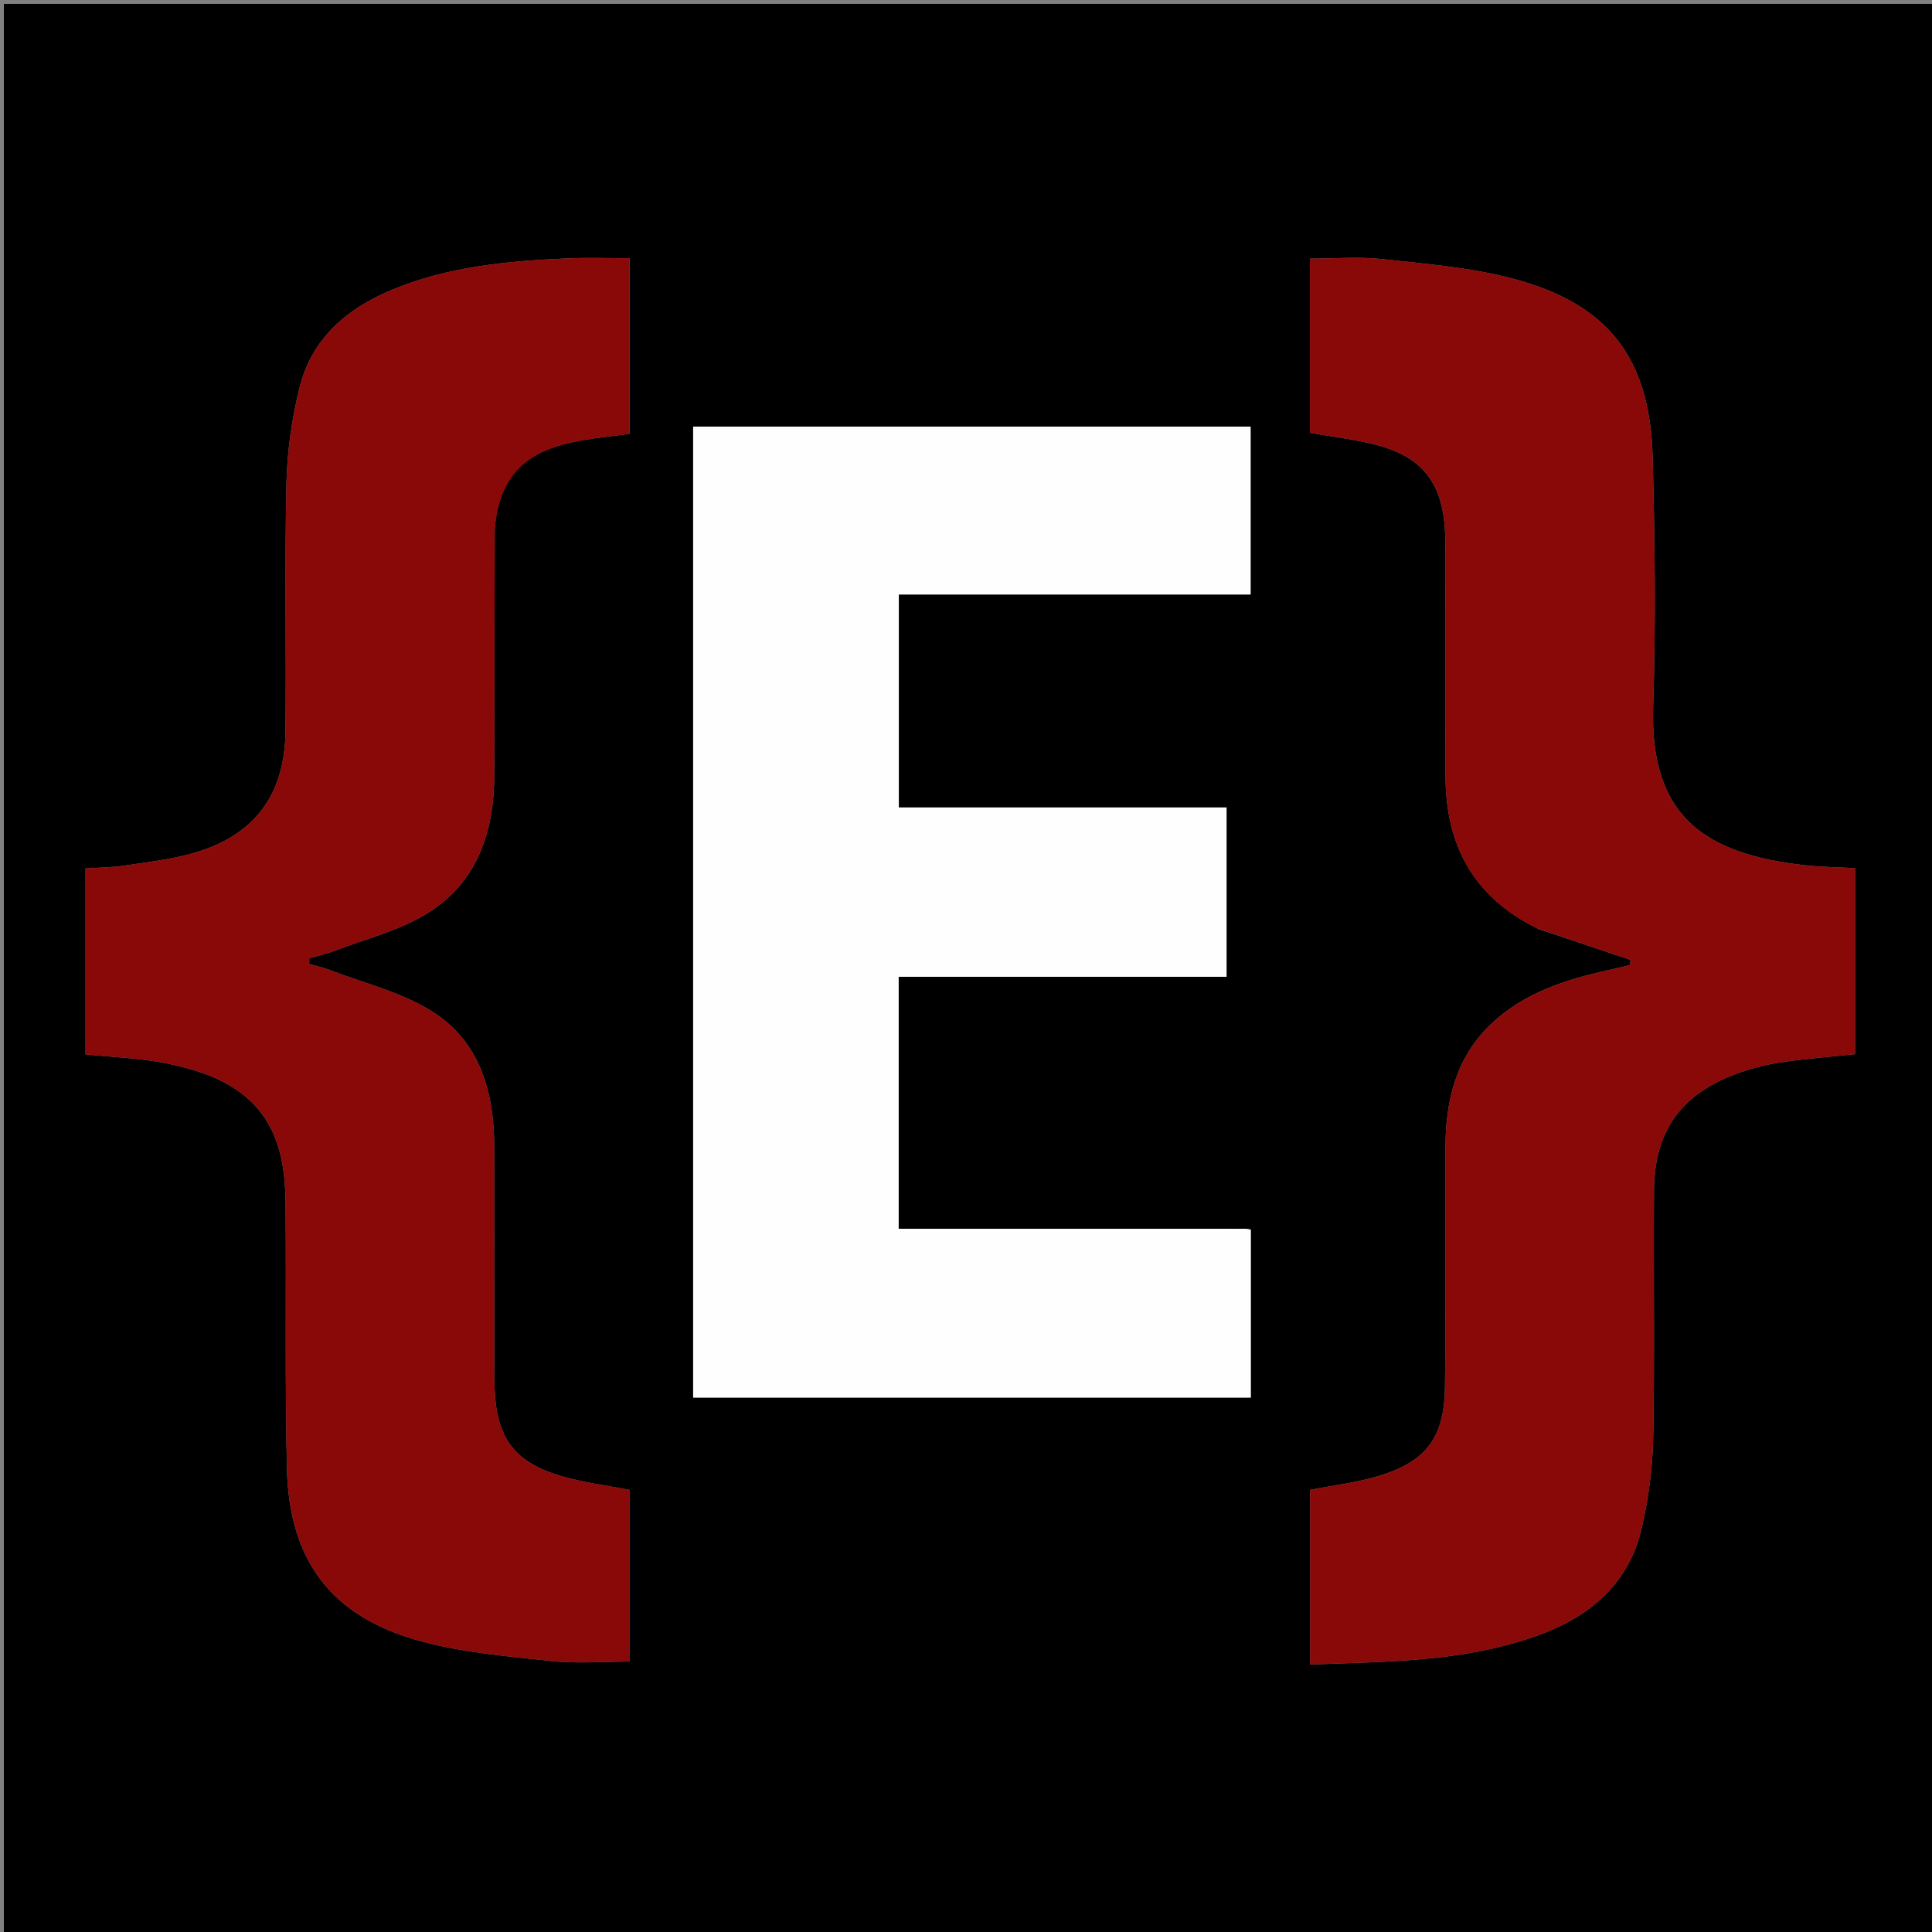 <svg version="1.1" id="Layer_1" xmlns="http://www.w3.org/2000/svg" xmlns:xlink="http://www.w3.org/1999/xlink" x="0px" y="0px"
	 width="100%" viewBox="0 0 500 500" enable-background="new 0 0 500 500" xml:space="preserve">
<rect x="0" y="0" width="500" height="500" fill="#808080" stroke="none"/>
<path fill="#000000" opacity="1" stroke="none" 
	d="
M275,501 
	C183.333,501 92.167,501 1,501 
	C1,334.333 1,167.667 1,1 
	C167.667,1 334.333,1 501,1 
	C501,167.667 501,334.333 501,501 
	C425.833,501 350.667,501 275,501 
M314.467,317.998 
	C287.2,317.998 259.934,317.998 232.568,317.998 
	C232.568,296.081 232.568,274.686 232.568,252.791 
	C261.07,252.791 289.288,252.791 317.427,252.791 
	C317.427,238.04 317.427,223.791 317.427,208.972 
	C288.926,208.972 260.727,208.972 232.613,208.972 
	C232.613,190.326 232.613,172.258 232.613,153.848 
	C263.202,153.848 293.458,153.848 323.652,153.848 
	C323.652,139.118 323.652,124.74 323.652,110.412 
	C275.384,110.412 227.47,110.412 179.384,110.412 
	C179.384,194.351 179.384,278.039 179.384,361.697 
	C227.721,361.697 275.771,361.697 323.702,361.697 
	C323.702,346.988 323.702,332.585 323.702,318.233 
	C323.084,318.124 322.769,318.022 322.453,318.019 
	C320.121,318.001 317.789,318.003 314.467,317.998 
M128.039,136.889 
	C129.698,114.724 146.94,114.374 162.933,112.288 
	C162.933,97.004 162.933,81.943 162.933,66.823 
	C157.481,66.823 152.339,66.64 147.215,66.857 
	C131.543,67.52 115.991,68.924 101.282,75.064 
	C89.617,79.934 80.69,87.704 77.546,100.21 
	C75.499,108.35 74.31,116.887 74.122,125.277 
	C73.645,146.591 74.112,167.924 73.883,189.246 
	C73.701,206.18 65.439,216.703 49.07,221.047 
	C43.481,222.531 37.666,223.216 31.923,224.045 
	C28.691,224.511 25.395,224.528 22.128,224.747 
	C22.128,241.082 22.128,257.009 22.128,272.861 
	C29.205,273.604 36.081,273.814 42.738,275.132 
	C56.347,277.826 68.418,283.102 72.406,298.175 
	C73.539,302.457 73.863,307.051 73.902,311.509 
	C74.102,334.33 73.714,357.163 74.252,379.974 
	C74.818,403.974 85.772,418.437 108.787,424.706 
	C119.765,427.697 131.353,428.658 142.735,429.878 
	C149.403,430.593 156.209,430.008 162.988,430.008 
	C162.988,415.116 162.988,400.183 162.988,385.607 
	C156.834,384.391 150.879,383.674 145.207,381.998 
	C133.089,378.418 128.51,372.123 128.012,359.478 
	C127.92,357.148 127.931,354.814 127.931,352.482 
	C127.925,333.989 127.951,315.497 127.919,297.005 
	C127.894,282.65 124.259,269.393 111.48,261.541 
	C103.591,256.693 94.122,254.408 85.339,251.033 
	C83.624,250.374 81.801,249.996 80.027,249.488 
	C80.031,248.993 80.035,248.498 80.039,248.003 
	C82.28,247.347 84.577,246.837 86.752,246.009 
	C94.622,243.009 103.054,240.903 110.168,236.621 
	C123.527,228.578 127.915,215.303 127.928,200.288 
	C127.947,179.463 127.978,158.639 128.039,136.889 
M398.136,240.419 
	C406.082,243.085 414.028,245.75 421.974,248.416 
	C421.933,248.861 421.892,249.306 421.851,249.751 
	C419.993,250.188 418.139,250.646 416.276,251.058 
	C405.123,253.525 394.336,256.972 385.857,265.043 
	C376.816,273.648 374.117,284.842 374.087,296.881 
	C374.035,317.541 374.192,338.202 373.959,358.859 
	C373.809,372.139 369.083,378.361 356.415,382.093 
	C350.77,383.756 344.837,384.445 339.049,385.573 
	C339.049,400.481 339.049,415.402 339.049,430.789 
	C359.27,429.992 379.255,430.127 398.362,423.112 
	C411.637,418.238 421.507,409.775 424.836,395.619 
	C426.648,387.915 427.696,379.878 427.849,371.967 
	C428.259,350.648 427.885,329.316 428.052,307.992 
	C428.171,292.857 434.957,283.303 449.147,277.979 
	C452.852,276.589 456.766,275.559 460.675,274.963 
	C467.018,273.996 473.436,273.524 480.094,272.814 
	C480.094,264.572 480.094,256.594 480.094,248.616 
	C480.094,240.688 480.094,232.76 480.094,224.687 
	C475.158,224.401 470.829,224.376 466.557,223.867 
	C441.459,220.879 426.912,211.57 427.839,182.812 
	C428.53,161.345 428.278,139.823 427.708,118.345 
	C427.027,92.688 416.314,78.724 391.688,72.156 
	C380.692,69.223 369.112,68.303 357.732,67.057 
	C351.554,66.38 345.24,66.936 339.008,66.936 
	C339.008,82.208 339.008,97.154 339.008,112.009 
	C344.96,113.07 350.752,113.7 356.32,115.176 
	C368.039,118.283 373.154,124.841 373.943,136.955 
	C374.105,139.445 374.071,141.951 374.072,144.449 
	C374.082,163.276 374.027,182.103 374.095,200.93 
	C374.158,218.556 381.135,232.128 398.136,240.419 
z"/>
<path fill="#FEFEFE" opacity="1" stroke="none" 
	d="
M314.961,317.998 
	C317.789,318.003 320.121,318.001 322.453,318.019 
	C322.769,318.022 323.084,318.124 323.702,318.233 
	C323.702,332.585 323.702,346.988 323.702,361.697 
	C275.771,361.697 227.721,361.697 179.384,361.697 
	C179.384,278.039 179.384,194.351 179.384,110.412 
	C227.47,110.412 275.384,110.412 323.652,110.412 
	C323.652,124.74 323.652,139.118 323.652,153.848 
	C293.458,153.848 263.202,153.848 232.613,153.848 
	C232.613,172.258 232.613,190.326 232.613,208.972 
	C260.727,208.972 288.926,208.972 317.427,208.972 
	C317.427,223.791 317.427,238.04 317.427,252.791 
	C289.288,252.791 261.07,252.791 232.568,252.791 
	C232.568,274.686 232.568,296.081 232.568,317.998 
	C259.934,317.998 287.2,317.998 314.961,317.998 
z"/>
<path fill="#890909" opacity="1" stroke="none" 
	d="
M128.022,137.352 
	C127.978,158.639 127.947,179.463 127.928,200.288 
	C127.915,215.303 123.527,228.578 110.168,236.621 
	C103.054,240.903 94.622,243.009 86.752,246.009 
	C84.577,246.837 82.28,247.347 80.039,248.003 
	C80.035,248.498 80.031,248.993 80.027,249.488 
	C81.801,249.996 83.624,250.374 85.339,251.033 
	C94.122,254.408 103.591,256.693 111.48,261.541 
	C124.259,269.393 127.894,282.65 127.919,297.005 
	C127.951,315.497 127.925,333.989 127.931,352.482 
	C127.931,354.814 127.92,357.148 128.012,359.478 
	C128.51,372.123 133.089,378.418 145.207,381.998 
	C150.879,383.674 156.834,384.391 162.988,385.607 
	C162.988,400.183 162.988,415.116 162.988,430.008 
	C156.209,430.008 149.403,430.593 142.735,429.878 
	C131.353,428.658 119.765,427.697 108.787,424.706 
	C85.772,418.437 74.818,403.974 74.252,379.974 
	C73.714,357.163 74.102,334.33 73.902,311.509 
	C73.863,307.051 73.539,302.457 72.406,298.175 
	C68.418,283.102 56.347,277.826 42.738,275.132 
	C36.081,273.814 29.205,273.604 22.128,272.861 
	C22.128,257.009 22.128,241.082 22.128,224.747 
	C25.395,224.528 28.691,224.511 31.923,224.045 
	C37.666,223.216 43.481,222.531 49.07,221.047 
	C65.439,216.703 73.701,206.18 73.883,189.246 
	C74.112,167.924 73.645,146.591 74.122,125.277 
	C74.31,116.887 75.499,108.35 77.546,100.21 
	C80.69,87.704 89.617,79.934 101.282,75.064 
	C115.991,68.924 131.543,67.52 147.215,66.857 
	C152.339,66.64 157.481,66.823 162.933,66.823 
	C162.933,81.943 162.933,97.004 162.933,112.288 
	C146.94,114.374 129.698,114.724 128.022,137.352 
z"/>
<path fill="#890909" opacity="1" stroke="none" 
	d="
M397.799,240.251 
	C381.135,232.128 374.158,218.556 374.095,200.93 
	C374.027,182.103 374.082,163.276 374.072,144.449 
	C374.071,141.951 374.105,139.445 373.943,136.955 
	C373.154,124.841 368.039,118.283 356.32,115.176 
	C350.752,113.7 344.96,113.07 339.008,112.009 
	C339.008,97.154 339.008,82.208 339.008,66.936 
	C345.24,66.936 351.554,66.38 357.732,67.057 
	C369.112,68.303 380.692,69.223 391.688,72.156 
	C416.314,78.724 427.027,92.688 427.708,118.345 
	C428.278,139.823 428.53,161.345 427.839,182.812 
	C426.912,211.57 441.459,220.879 466.557,223.867 
	C470.829,224.376 475.158,224.401 480.094,224.687 
	C480.094,232.76 480.094,240.688 480.094,248.616 
	C480.094,256.594 480.094,264.572 480.094,272.814 
	C473.436,273.524 467.018,273.996 460.675,274.963 
	C456.766,275.559 452.852,276.589 449.147,277.979 
	C434.957,283.303 428.171,292.857 428.052,307.992 
	C427.885,329.316 428.259,350.648 427.849,371.967 
	C427.696,379.878 426.648,387.915 424.836,395.619 
	C421.507,409.775 411.637,418.238 398.362,423.112 
	C379.255,430.127 359.27,429.992 339.049,430.789 
	C339.049,415.402 339.049,400.481 339.049,385.573 
	C344.837,384.445 350.77,383.756 356.415,382.093 
	C369.083,378.361 373.809,372.139 373.959,358.859 
	C374.192,338.202 374.035,317.541 374.087,296.881 
	C374.117,284.842 376.816,273.648 385.857,265.043 
	C394.336,256.972 405.123,253.525 416.276,251.058 
	C418.139,250.646 419.993,250.188 421.851,249.751 
	C421.892,249.306 421.933,248.861 421.974,248.416 
	C414.028,245.75 406.082,243.085 397.799,240.251 
z"/>
</svg>